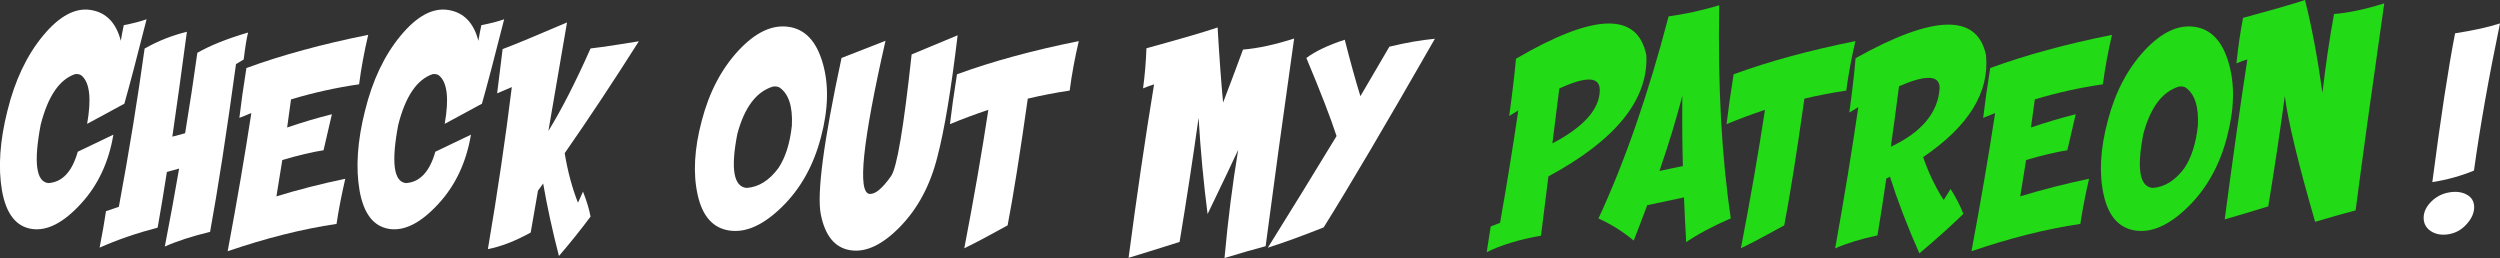 <?xml version="1.0" encoding="UTF-8" standalone="no"?>
<!-- Created with Inkscape (http://www.inkscape.org/) -->

<svg
   xmlns:dc="http://purl.org/dc/elements/1.1/"
   xmlns:cc="http://creativecommons.org/ns#"
   xmlns:rdf="http://www.w3.org/1999/02/22-rdf-syntax-ns#"
   xmlns:svg="http://www.w3.org/2000/svg"
   xmlns="http://www.w3.org/2000/svg"
   xmlns:sodipodi="http://sodipodi.sourceforge.net/DTD/sodipodi-0.dtd"
   xmlns:inkscape="http://www.inkscape.org/namespaces/inkscape"
   width="218.768"
   height="22.579"
   viewBox="0 0 57.882 5.974"
   version="1.1"
   id="svg8"
   inkscape:version="0.92.4 5da689c313, 2019-01-14"
   sodipodi:docname="header-patreon.svg">
  <rect x="0" y="0" width="57.882" height="5.974" fill="#333333" stroke="none"/>
  <defs
     id="defs2" />
  <sodipodi:namedview
     id="base"
     pagecolor="#ffffff"
     bordercolor="#666666"
     borderopacity="1.0"
     inkscape:pageopacity="0.0"
     inkscape:pageshadow="2"
     inkscape:zoom="1"
     inkscape:cx="151.59153"
     inkscape:cy="-11.31117"
     inkscape:document-units="px"
     inkscape:current-layer="text59489"
     showgrid="false"
     units="px"
     borderlayer="true"
     inkscape:showpageshadow="false"
     inkscape:window-width="1680"
     inkscape:window-height="1026"
     inkscape:window-x="0"
     inkscape:window-y="24"
     inkscape:window-maximized="1"
     inkscape:snap-global="false"
     fit-margin-top="0"
     fit-margin-left="0"
     fit-margin-right="0"
     fit-margin-bottom="0" />
  <g
     inkscape:label="Layer 1"
     inkscape:groupmode="layer"
     id="layer1"
     transform="translate(-31.384,248.383)">
    <g
       aria-label="patreon"
       style="font-style:normal;font-variant:normal;font-weight:normal;font-stretch:normal;font-size:6.17px;line-height:1.3;font-family:'WebLetterer BB';-inkscape-font-specification:'WebLetterer BB';font-variant-ligatures:normal;font-variant-position:normal;font-variant-caps:normal;font-variant-numeric:normal;font-variant-alternates:normal;font-feature-settings:normal;text-indent:0;text-align:start;text-decoration:none;text-decoration-line:none;text-decoration-style:solid;text-decoration-color:#000000;letter-spacing:0px;word-spacing:0px;text-transform:none;writing-mode:lr-tb;direction:ltr;text-orientation:mixed;dominant-baseline:auto;baseline-shift:baseline;text-anchor:start;white-space:normal;shape-padding:0;opacity:1;vector-effect:none;fill:#22da15;fill-opacity:1;stroke:none;stroke-width:0.265;stroke-linecap:butt;stroke-linejoin:miter;stroke-miterlimit:4;stroke-dasharray:none;stroke-dashoffset:0;stroke-opacity:1"
       id="text59489">
      <path
         d="m 67.061,-242.927 q -0.762,0.136 -1.256,0.383 0.066,-0.434 0.093,-0.596 0.105,-0.039 0.217,-0.084 0.241,-1.371 0.422,-2.603 -0.102,0.063 -0.211,0.13 0.105,-0.753 0.157,-1.326 2.72,-1.591 3.019,-0.078 0.069,1.542 -2.268,2.802 -0.096,0.777 -0.172,1.374 z m 0.425,-3.407 q -0.087,0.678 -0.16,1.271 1.097,-0.575 1.097,-1.238 0,-0.464 -0.937,-0.033 z"
         style="font-style:normal;font-variant:normal;font-weight:normal;font-stretch:normal;font-family:'Shaka Pow';-inkscape-font-specification:'Shaka Pow';fill:#22da15;fill-opacity:1;stroke-width:0.265"
         id="path220901" />
      <path
         d="m 69.522,-243.632 q -0.148,0.398 -0.313,0.819 -0.371,-0.31 -0.816,-0.512 0.919,-1.982 1.624,-4.679 0.554,-0.075 1.172,-0.256 -0.051,2.796 0.268,4.932 -0.63,0.274 -1.033,0.551 -0.03,-0.518 -0.051,-1.036 z m 0.825,-0.907 q -0.021,-0.813 -0.012,-1.627 -0.202,0.786 -0.53,1.741 z"
         style="font-style:normal;font-variant:normal;font-weight:normal;font-stretch:normal;font-family:'Shaka Pow';-inkscape-font-specification:'Shaka Pow';fill:#22da15;fill-opacity:1;stroke-width:0.265"
         id="path220903" />
      <path
         d="m 73.161,-246.099 q -0.271,1.916 -0.467,2.934 -0.612,0.34 -1.003,0.53 0.331,-1.72 0.557,-3.205 -0.446,0.148 -0.889,0.331 0.057,-0.491 0.163,-1.154 1.238,-0.452 2.82,-0.768 -0.139,0.59 -0.211,1.145 -0.485,0.072 -0.97,0.187 z"
         style="font-style:normal;font-variant:normal;font-weight:normal;font-stretch:normal;font-family:'Shaka Pow';-inkscape-font-specification:'Shaka Pow';fill:#22da15;fill-opacity:1;stroke-width:0.265"
         id="path220905" />
      <path
         d="m 75.162,-244.985 q 1.082,-0.512 1.13,-1.365 -0.003,-0.443 -0.94,-0.036 -0.099,0.756 -0.19,1.401 z m -0.105,0.735 q -0.108,0.747 -0.205,1.317 -0.59,0.127 -0.979,0.301 0.313,-1.744 0.536,-3.269 -0.099,0.06 -0.208,0.124 0.099,-0.717 0.145,-1.259 2.711,-1.515 3.019,-0.075 0.13,1.292 -1.455,2.365 0.187,0.545 0.476,0.994 0.06,-0.09 0.16,-0.256 0.202,0.322 0.295,0.578 -0.461,0.446 -1.018,0.913 -0.413,-0.928 -0.681,-1.774 -0.042,0.021 -0.084,0.042 z"
         style="font-style:normal;font-variant:normal;font-weight:normal;font-stretch:normal;font-family:'Shaka Pow';-inkscape-font-specification:'Shaka Pow';fill:#22da15;fill-opacity:1;stroke-width:0.265"
         id="path220907" />
      <path
         d="m 77.029,-242.566 q 0.325,-1.738 0.548,-3.199 -0.139,0.054 -0.277,0.111 0.057,-0.491 0.163,-1.154 1.238,-0.452 2.82,-0.768 -0.139,0.59 -0.211,1.145 -0.792,0.114 -1.576,0.349 l -0.09,0.651 q 0.551,-0.187 1.036,-0.307 -0.117,0.506 -0.193,0.834 -0.392,0.06 -0.955,0.226 -0.072,0.458 -0.136,0.841 0.756,-0.232 1.594,-0.407 -0.136,0.59 -0.202,1.045 -1.184,0.175 -2.522,0.633 z"
         style="font-style:normal;font-variant:normal;font-weight:normal;font-stretch:normal;font-family:'Shaka Pow';-inkscape-font-specification:'Shaka Pow';fill:#22da15;fill-opacity:1;stroke-width:0.265"
         id="path220909" />
      <path
         d="m 82.193,-247.762 q 0.569,0.078 0.789,0.828 0.223,0.75 -0.039,1.732 -0.256,0.979 -0.901,1.609 -0.642,0.63 -1.214,0.548 -0.572,-0.081 -0.738,-0.825 -0.166,-0.744 0.096,-1.723 0.256,-0.979 0.844,-1.615 0.59,-0.636 1.163,-0.554 z m -0.205,1.407 q -0.06,-0.036 -0.154,-0.024 -0.578,0.175 -0.825,1.094 -0.238,1.217 0.217,1.253 0.416,-0.03 0.732,-0.458 0.247,-0.368 0.313,-0.985 0.033,-0.66 -0.283,-0.88 z"
         style="font-style:normal;font-variant:normal;font-weight:normal;font-stretch:normal;font-family:'Shaka Pow';-inkscape-font-specification:'Shaka Pow';fill:#22da15;fill-opacity:1;stroke-width:0.265"
         id="path220911" />
      <path
         d="m 83.163,-246.916 q 0.06,-0.569 0.154,-1.054 0.997,-0.268 1.434,-0.413 0.235,0.925 0.404,2.151 0.111,-0.967 0.268,-1.826 0.506,-0.042 1.163,-0.247 -0.413,2.874 -0.663,4.793 -0.392,0.102 -0.937,0.265 -0.593,-2.046 -0.702,-2.913 -0.154,1.154 -0.383,2.555 -0.584,0.181 -1.009,0.301 0.271,-2.049 0.524,-3.702 -0.105,0.027 -0.253,0.09 z"
         style="font-style:normal;font-variant:normal;font-weight:normal;font-stretch:normal;font-family:'Shaka Pow';-inkscape-font-specification:'Shaka Pow';fill:#22da15;fill-opacity:1;stroke-width:0.265"
         id="path220913" />
    </g>
    <g
       aria-label="check out my"
       style="font-style:normal;font-variant:normal;font-weight:normal;font-stretch:normal;font-size:6.17px;line-height:1.3;font-family:'WebLetterer BB';-inkscape-font-specification:'WebLetterer BB';font-variant-ligatures:normal;font-variant-position:normal;font-variant-caps:normal;font-variant-numeric:normal;font-variant-alternates:normal;font-feature-settings:normal;text-indent:0;text-align:start;text-decoration:none;text-decoration-line:none;text-decoration-style:solid;text-decoration-color:#000000;letter-spacing:0px;word-spacing:0px;text-transform:none;writing-mode:lr-tb;direction:ltr;text-orientation:mixed;dominant-baseline:auto;baseline-shift:baseline;text-anchor:start;white-space:normal;shape-padding:0;opacity:1;vector-effect:none;fill:#ffffff;fill-opacity:1;stroke:none;stroke-width:0.265;stroke-linecap:butt;stroke-linejoin:miter;stroke-miterlimit:4;stroke-dasharray:none;stroke-dashoffset:0;stroke-opacity:1"
       id="text59493">
      <path
         d="m 34.251,-247.801 q 0.313,-0.06 0.527,-0.136 -0.343,1.353 -0.515,1.955 l -0.862,0.467 q 0.157,-0.889 -0.136,-1.124 -0.057,-0.039 -0.145,-0.027 -0.545,0.187 -0.795,1.175 -0.247,1.307 0.181,1.347 0.482,-0.033 0.678,-0.726 l 0.825,-0.395 q -0.16,0.952 -0.744,1.591 -0.618,0.678 -1.154,0.59 -0.539,-0.087 -0.681,-0.886 -0.139,-0.801 0.127,-1.853 0.259,-1.051 0.822,-1.732 0.566,-0.684 1.106,-0.597 0.533,0.084 0.696,0.714 0.03,-0.184 0.069,-0.365 z"
         style="font-style:normal;font-variant:normal;font-weight:normal;font-stretch:normal;font-family:'Shaka Pow';-inkscape-font-specification:'Shaka Pow';fill:#ffffff;stroke-width:0.265"
         id="path220880" />
      <path
         d="m 35.67,-245.298 q 0.16,-0.973 0.283,-1.862 0.446,-0.256 1.175,-0.47 -0.048,0.181 -0.102,0.624 l -0.178,0.108 q -0.328,2.395 -0.6,3.883 -0.633,0.154 -1.048,0.34 0.181,-0.934 0.331,-1.805 l -0.283,0.078 q -0.114,0.729 -0.214,1.289 -0.744,0.196 -1.344,0.464 0.099,-0.506 0.148,-0.844 0.151,-0.051 0.298,-0.102 0.355,-1.913 0.596,-3.663 0.452,-0.259 0.979,-0.389 -0.181,1.359 -0.337,2.428 z"
         style="font-style:normal;font-variant:normal;font-weight:normal;font-stretch:normal;font-family:'Shaka Pow';-inkscape-font-specification:'Shaka Pow';fill:#ffffff;stroke-width:0.265"
         id="path220882" />
      <path
         d="m 36.655,-242.566 q 0.325,-1.738 0.548,-3.199 -0.139,0.054 -0.277,0.111 0.057,-0.491 0.163,-1.154 1.238,-0.452 2.82,-0.768 -0.139,0.59 -0.211,1.145 -0.792,0.114 -1.576,0.349 l -0.09,0.651 q 0.551,-0.187 1.036,-0.307 -0.117,0.506 -0.193,0.834 -0.392,0.06 -0.955,0.226 -0.072,0.458 -0.136,0.841 0.756,-0.232 1.594,-0.407 -0.136,0.59 -0.202,1.045 -1.184,0.175 -2.522,0.633 z"
         style="font-style:normal;font-variant:normal;font-weight:normal;font-stretch:normal;font-family:'Shaka Pow';-inkscape-font-specification:'Shaka Pow';fill:#ffffff;stroke-width:0.265"
         id="path220884" />
      <path
         d="m 42.53,-247.801 q 0.313,-0.06 0.527,-0.136 -0.343,1.353 -0.515,1.955 l -0.862,0.467 q 0.157,-0.889 -0.136,-1.124 -0.057,-0.039 -0.145,-0.027 -0.545,0.187 -0.795,1.175 -0.247,1.307 0.181,1.347 0.482,-0.033 0.678,-0.726 l 0.825,-0.395 q -0.16,0.952 -0.744,1.591 -0.618,0.678 -1.154,0.59 -0.539,-0.087 -0.681,-0.886 -0.139,-0.801 0.127,-1.853 0.259,-1.051 0.822,-1.732 0.566,-0.684 1.106,-0.597 0.533,0.084 0.696,0.714 0.03,-0.184 0.069,-0.365 z"
         style="font-style:normal;font-variant:normal;font-weight:normal;font-stretch:normal;font-family:'Shaka Pow';-inkscape-font-specification:'Shaka Pow';fill:#ffffff;stroke-width:0.265"
         id="path220886" />
      <path
         d="m 43.84,-243.969 q -0.081,0.47 -0.169,0.97 -0.539,0.298 -0.991,0.383 0.331,-1.943 0.554,-3.751 -0.193,0.084 -0.34,0.145 0.051,-0.413 0.127,-1.024 0.44,-0.166 1.491,-0.618 -0.181,1.066 -0.431,2.513 0.458,-0.744 0.976,-1.91 0.452,-0.054 1.118,-0.166 -0.88,1.389 -1.717,2.591 0.105,0.633 0.307,1.145 0.045,-0.09 0.117,-0.256 0.127,0.322 0.175,0.578 -0.331,0.446 -0.732,0.913 -0.226,-0.874 -0.365,-1.678 -0.06,0.084 -0.121,0.166 z"
         style="font-style:normal;font-variant:normal;font-weight:normal;font-stretch:normal;font-family:'Shaka Pow';-inkscape-font-specification:'Shaka Pow';fill:#ffffff;stroke-width:0.265"
         id="path220888" />
      <path
         d="m 49.64,-247.762 q 0.569,0.078 0.789,0.828 0.223,0.75 -0.039,1.732 -0.256,0.979 -0.901,1.609 -0.642,0.63 -1.214,0.548 -0.572,-0.081 -0.738,-0.825 -0.166,-0.744 0.096,-1.723 0.256,-0.979 0.844,-1.615 0.59,-0.636 1.163,-0.554 z m -0.205,1.407 q -0.06,-0.036 -0.154,-0.024 -0.578,0.175 -0.825,1.094 -0.238,1.217 0.217,1.253 0.416,-0.03 0.732,-0.458 0.247,-0.368 0.313,-0.985 0.033,-0.66 -0.283,-0.88 z"
         style="font-style:normal;font-variant:normal;font-weight:normal;font-stretch:normal;font-family:'Shaka Pow';-inkscape-font-specification:'Shaka Pow';fill:#ffffff;stroke-width:0.265"
         id="path220890" />
      <path
         d="m 53.556,-247.566 q -0.226,1.892 -0.47,2.82 -0.247,0.979 -0.859,1.609 -0.612,0.63 -1.151,0.548 -0.536,-0.081 -0.687,-0.825 -0.145,-0.723 0.479,-3.627 l 1.018,-0.398 q -0.798,3.51 -0.368,3.546 0.196,0.015 0.497,-0.413 0.202,-0.283 0.476,-2.817 z"
         style="font-style:normal;font-variant:normal;font-weight:normal;font-stretch:normal;font-family:'Shaka Pow';-inkscape-font-specification:'Shaka Pow';fill:#ffffff;stroke-width:0.265"
         id="path220892" />
      <path
         d="m 55.18,-246.099 q -0.271,1.916 -0.467,2.934 -0.612,0.34 -1.003,0.53 0.331,-1.72 0.557,-3.205 -0.446,0.148 -0.889,0.331 0.057,-0.491 0.163,-1.154 1.238,-0.452 2.82,-0.768 -0.139,0.59 -0.211,1.145 -0.485,0.072 -0.97,0.187 z"
         style="font-style:normal;font-variant:normal;font-weight:normal;font-stretch:normal;font-family:'Shaka Pow';-inkscape-font-specification:'Shaka Pow';fill:#ffffff;stroke-width:0.265"
         id="path220894" />
      <path
         d="m 57.849,-246.337 q 0.063,-0.47 0.078,-0.928 1.205,-0.331 1.648,-0.482 0.06,1.033 0.127,1.738 0.208,-0.539 0.461,-1.226 0.515,-0.042 1.184,-0.256 -0.398,2.811 -0.66,4.808 -0.398,0.105 -0.952,0.274 0.117,-1.301 0.316,-2.503 -0.196,0.425 -0.708,1.485 -0.142,-1.109 -0.208,-2.229 -0.199,1.419 -0.44,2.874 -0.596,0.19 -1.181,0.368 0.28,-2.127 0.59,-4.016 -0.102,0.03 -0.256,0.093 z"
         style="font-style:normal;font-variant:normal;font-weight:normal;font-stretch:normal;font-family:'Shaka Pow';-inkscape-font-specification:'Shaka Pow';fill:#ffffff;stroke-width:0.265"
         id="path220896" />
      <path
         d="m 62.88,-246.154 q 0.343,-0.581 0.672,-1.148 0.554,-0.136 1.054,-0.184 -1.702,2.973 -2.576,4.368 -0.735,0.292 -1.292,0.47 0.831,-1.332 1.591,-2.585 -0.199,-0.615 -0.699,-1.808 0.313,-0.235 0.889,-0.422 0.193,0.759 0.362,1.307 z"
         style="font-style:normal;font-variant:normal;font-weight:normal;font-stretch:normal;font-family:'Shaka Pow';-inkscape-font-specification:'Shaka Pow';fill:#ffffff;stroke-width:0.265"
         id="path220898" />
    </g>
    <g
       aria-label="!"
       style="font-style:normal;font-variant:normal;font-weight:normal;font-stretch:normal;font-size:6.17px;line-height:1.3;font-family:'WebLetterer BB';-inkscape-font-specification:'WebLetterer BB';font-variant-ligatures:normal;font-variant-position:normal;font-variant-caps:normal;font-variant-numeric:normal;font-variant-alternates:normal;font-feature-settings:normal;text-indent:0;text-align:start;text-decoration:none;text-decoration-line:none;text-decoration-style:solid;text-decoration-color:#000000;letter-spacing:0px;word-spacing:0px;text-transform:none;writing-mode:lr-tb;direction:ltr;text-orientation:mixed;dominant-baseline:auto;baseline-shift:baseline;text-anchor:start;white-space:normal;shape-padding:0;opacity:1;vector-effect:none;fill:#ffffff;fill-opacity:1;stroke:none;stroke-width:0.265;stroke-linecap:butt;stroke-linejoin:miter;stroke-miterlimit:4;stroke-dasharray:none;stroke-dashoffset:0;stroke-opacity:1"
       id="text199381">
      <path
         d="m 87.498,-243.343 q 0.003,-0.199 0.175,-0.371 0.172,-0.172 0.413,-0.214 0.241,-0.042 0.41,0.051 0.172,0.093 0.172,0.295 -0.003,0.199 -0.175,0.389 -0.169,0.19 -0.41,0.232 -0.244,0.042 -0.416,-0.069 -0.169,-0.111 -0.169,-0.313 z m 1.768,-4.498 q -0.389,1.868 -0.603,3.407 -0.44,0.184 -0.964,0.268 0.292,-2.238 0.527,-3.446 0.627,-0.096 1.039,-0.229 z"
         style="font-style:normal;font-variant:normal;font-weight:normal;font-stretch:normal;font-family:'Shaka Pow';-inkscape-font-specification:'Shaka Pow';fill:#ffffff;stroke-width:0.265"
         id="path220877" />
    </g>
  </g>
</svg>
